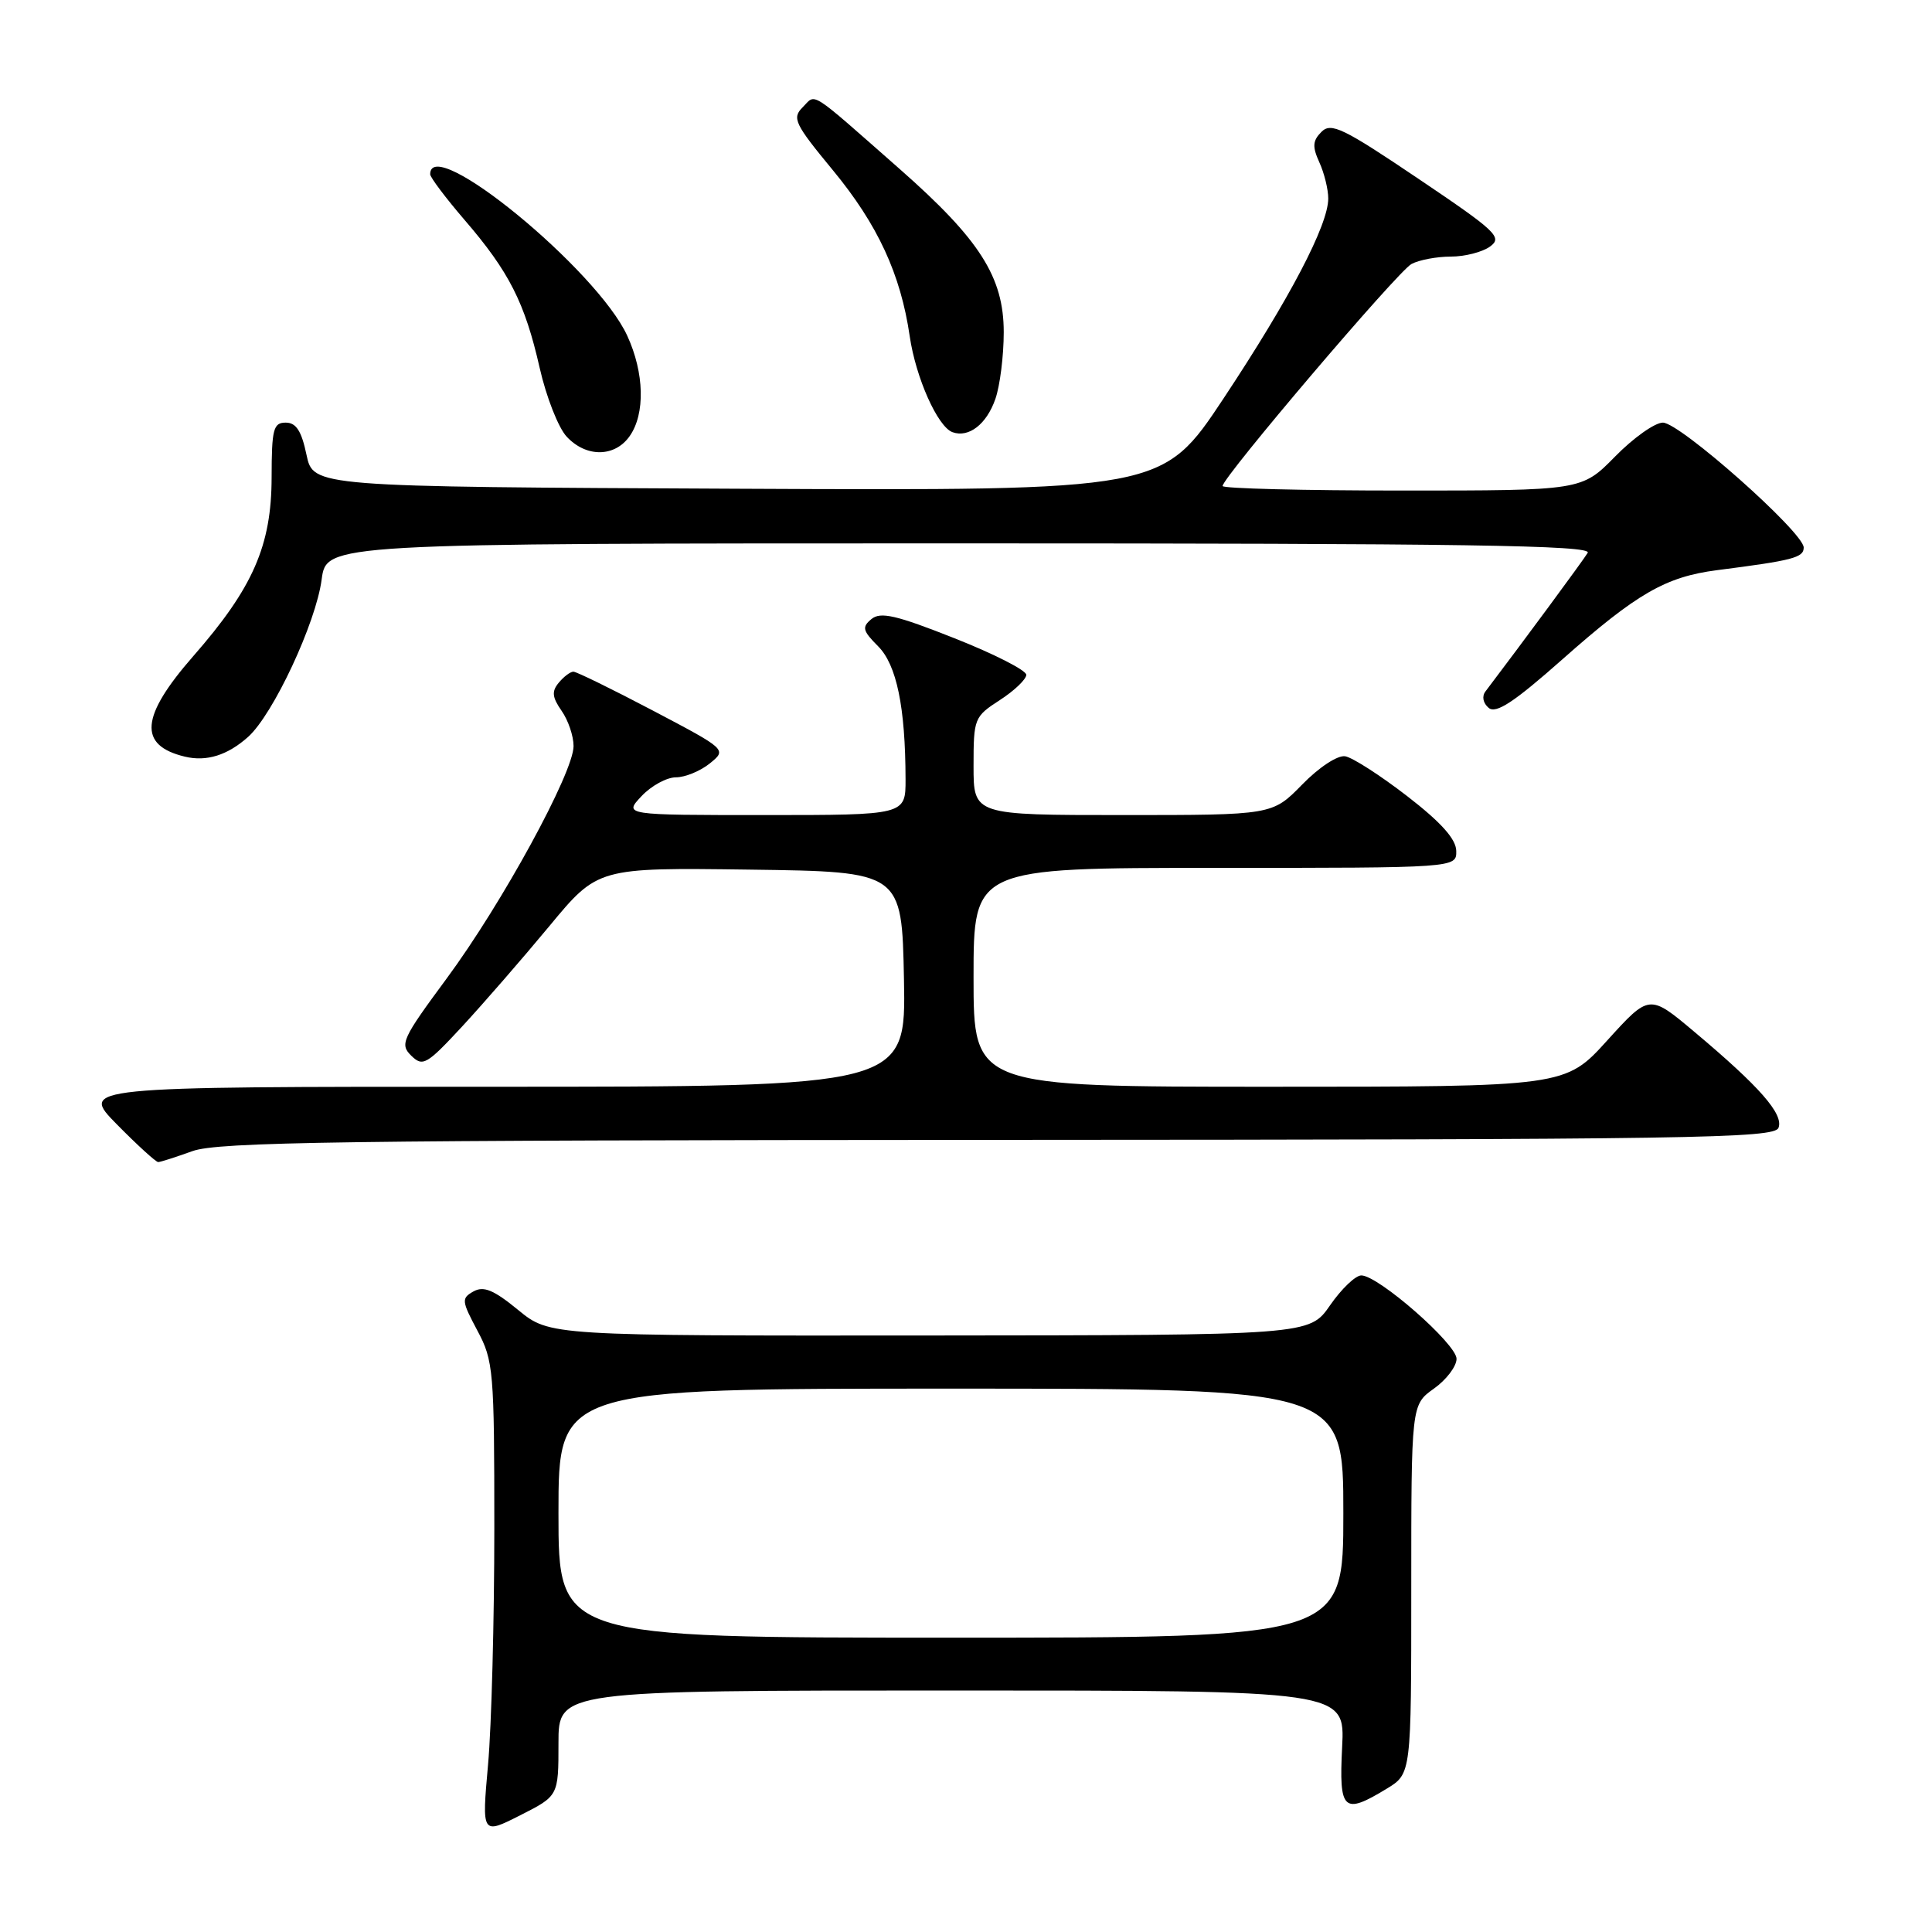 <?xml version="1.0" encoding="UTF-8" standalone="no"?>
<!DOCTYPE svg PUBLIC "-//W3C//DTD SVG 1.1//EN" "http://www.w3.org/Graphics/SVG/1.1/DTD/svg11.dtd" >
<svg xmlns="http://www.w3.org/2000/svg" xmlns:xlink="http://www.w3.org/1999/xlink" version="1.1" viewBox="0 0 256 256">
 <g >
 <path fill="currentColor"
d=" M 74.00 230.98 C 74.00 224.00 74.00 224.00 126.11 224.00 C 178.22 224.00 178.22 224.00 177.84 231.50 C 177.41 239.96 178.00 240.51 183.75 237.01 C 187.00 235.03 187.00 235.03 187.00 210.58 C 187.00 186.14 187.00 186.14 190.00 184.00 C 191.65 182.83 193.00 181.05 193.00 180.05 C 193.00 178.08 182.63 169.00 180.38 169.00 C 179.61 169.00 177.75 170.78 176.24 172.96 C 173.50 176.92 173.50 176.92 123.17 176.96 C 72.84 177.00 72.84 177.00 68.66 173.58 C 65.42 170.92 64.09 170.37 62.74 171.12 C 61.12 172.03 61.16 172.37 63.25 176.30 C 65.39 180.29 65.50 181.61 65.50 202.50 C 65.50 214.60 65.13 228.69 64.67 233.81 C 63.84 243.11 63.84 243.11 68.92 240.54 C 74.00 237.97 74.00 237.97 74.00 230.98 Z  M 25.50 152.53 C 28.88 151.31 45.39 151.08 132.28 151.04 C 224.44 151.00 235.12 150.84 235.66 149.44 C 236.36 147.63 233.18 144.00 224.52 136.73 C 218.55 131.71 218.55 131.71 212.98 137.85 C 207.41 144.00 207.41 144.00 168.21 144.00 C 129.00 144.00 129.00 144.00 129.00 129.50 C 129.00 115.00 129.00 115.00 161.00 115.00 C 193.00 115.00 193.00 115.00 192.96 112.75 C 192.94 111.19 190.96 108.97 186.47 105.50 C 182.91 102.75 179.21 100.37 178.24 100.21 C 177.24 100.05 174.78 101.66 172.54 103.96 C 168.59 108.00 168.59 108.00 148.80 108.00 C 129.00 108.00 129.00 108.00 129.00 101.51 C 129.00 95.19 129.09 94.96 132.49 92.76 C 134.41 91.52 135.98 90.01 135.99 89.42 C 135.99 88.82 131.71 86.64 126.47 84.57 C 118.75 81.51 116.67 81.03 115.47 82.03 C 114.18 83.10 114.30 83.57 116.35 85.63 C 118.81 88.09 119.97 93.70 119.99 103.25 C 120.00 108.00 120.00 108.00 101.33 108.00 C 82.65 108.00 82.65 108.00 85.00 105.50 C 86.29 104.12 88.35 103.00 89.56 103.00 C 90.78 103.00 92.80 102.17 94.05 101.16 C 96.32 99.32 96.32 99.32 86.52 94.16 C 81.12 91.32 76.38 89.00 75.98 89.00 C 75.58 89.00 74.70 89.66 74.04 90.46 C 73.08 91.61 73.16 92.38 74.41 94.18 C 75.29 95.43 76.00 97.53 76.00 98.86 C 76.00 102.37 66.51 119.75 59.16 129.69 C 53.28 137.65 52.95 138.37 54.49 139.88 C 56.02 141.38 56.53 141.09 61.25 136.00 C 64.05 132.97 69.24 127.00 72.78 122.73 C 79.21 114.96 79.21 114.96 99.36 115.23 C 119.50 115.50 119.50 115.50 119.78 129.75 C 120.05 144.00 120.05 144.00 65.32 144.00 C 10.58 144.00 10.58 144.00 15.50 149.00 C 18.21 151.75 20.67 153.99 20.96 153.98 C 21.26 153.98 23.30 153.32 25.50 152.53 Z  M 32.88 97.64 C 36.20 94.66 41.86 82.55 42.62 76.79 C 43.26 72.00 43.26 72.00 127.19 72.00 C 194.06 72.00 210.97 72.25 210.38 73.25 C 209.79 74.24 201.65 85.27 196.83 91.62 C 196.33 92.27 196.51 93.17 197.26 93.80 C 198.23 94.61 200.62 93.04 207.02 87.37 C 216.90 78.62 220.71 76.43 227.52 75.55 C 237.59 74.26 239.00 73.89 239.00 72.55 C 239.00 70.55 222.60 56.00 220.34 56.00 C 219.28 56.00 216.43 58.02 214.00 60.50 C 209.58 65.00 209.58 65.00 185.79 65.00 C 172.71 65.00 162.00 64.73 162.00 64.40 C 162.00 63.24 185.22 35.95 187.03 34.98 C 188.04 34.44 190.39 34.00 192.24 34.00 C 194.10 34.00 196.44 33.40 197.45 32.66 C 199.12 31.44 198.27 30.64 187.92 23.67 C 177.97 16.96 176.38 16.19 175.10 17.47 C 173.93 18.65 173.87 19.42 174.82 21.51 C 175.47 22.93 176.00 25.09 176.00 26.30 C 176.00 29.82 170.90 39.55 162.15 52.76 C 154.02 65.02 154.02 65.02 97.76 64.76 C 41.51 64.50 41.51 64.50 40.61 60.25 C 39.95 57.10 39.24 56.00 37.86 56.00 C 36.22 56.00 36.00 56.85 35.99 63.25 C 35.98 72.29 33.53 77.89 25.62 86.93 C 18.60 94.95 18.28 98.77 24.50 100.26 C 27.37 100.95 30.15 100.08 32.88 97.64 Z  M 83.44 57.78 C 85.51 54.83 85.38 49.42 83.12 44.50 C 79.12 35.75 57.00 17.62 57.00 23.09 C 57.00 23.50 59.06 26.24 61.58 29.17 C 67.46 36.00 69.55 40.12 71.51 48.75 C 72.38 52.59 73.99 56.69 75.09 57.86 C 77.67 60.64 81.47 60.60 83.44 57.78 Z  M 131.89 52.87 C 132.50 51.13 133.00 47.15 133.00 44.02 C 133.00 36.71 129.82 31.73 119.22 22.40 C 107.00 11.65 108.17 12.40 106.36 14.21 C 104.92 15.65 105.28 16.40 110.39 22.59 C 116.30 29.76 119.34 36.32 120.54 44.54 C 121.34 50.04 124.25 56.57 126.22 57.27 C 128.37 58.04 130.73 56.21 131.89 52.87 Z  M 74.00 200.50 C 74.00 184.00 74.00 184.00 126.00 184.00 C 178.00 184.00 178.00 184.00 178.00 200.50 C 178.00 217.00 178.00 217.00 126.00 217.00 C 74.00 217.00 74.00 217.00 74.00 200.50 Z "/>
</g>
</svg>